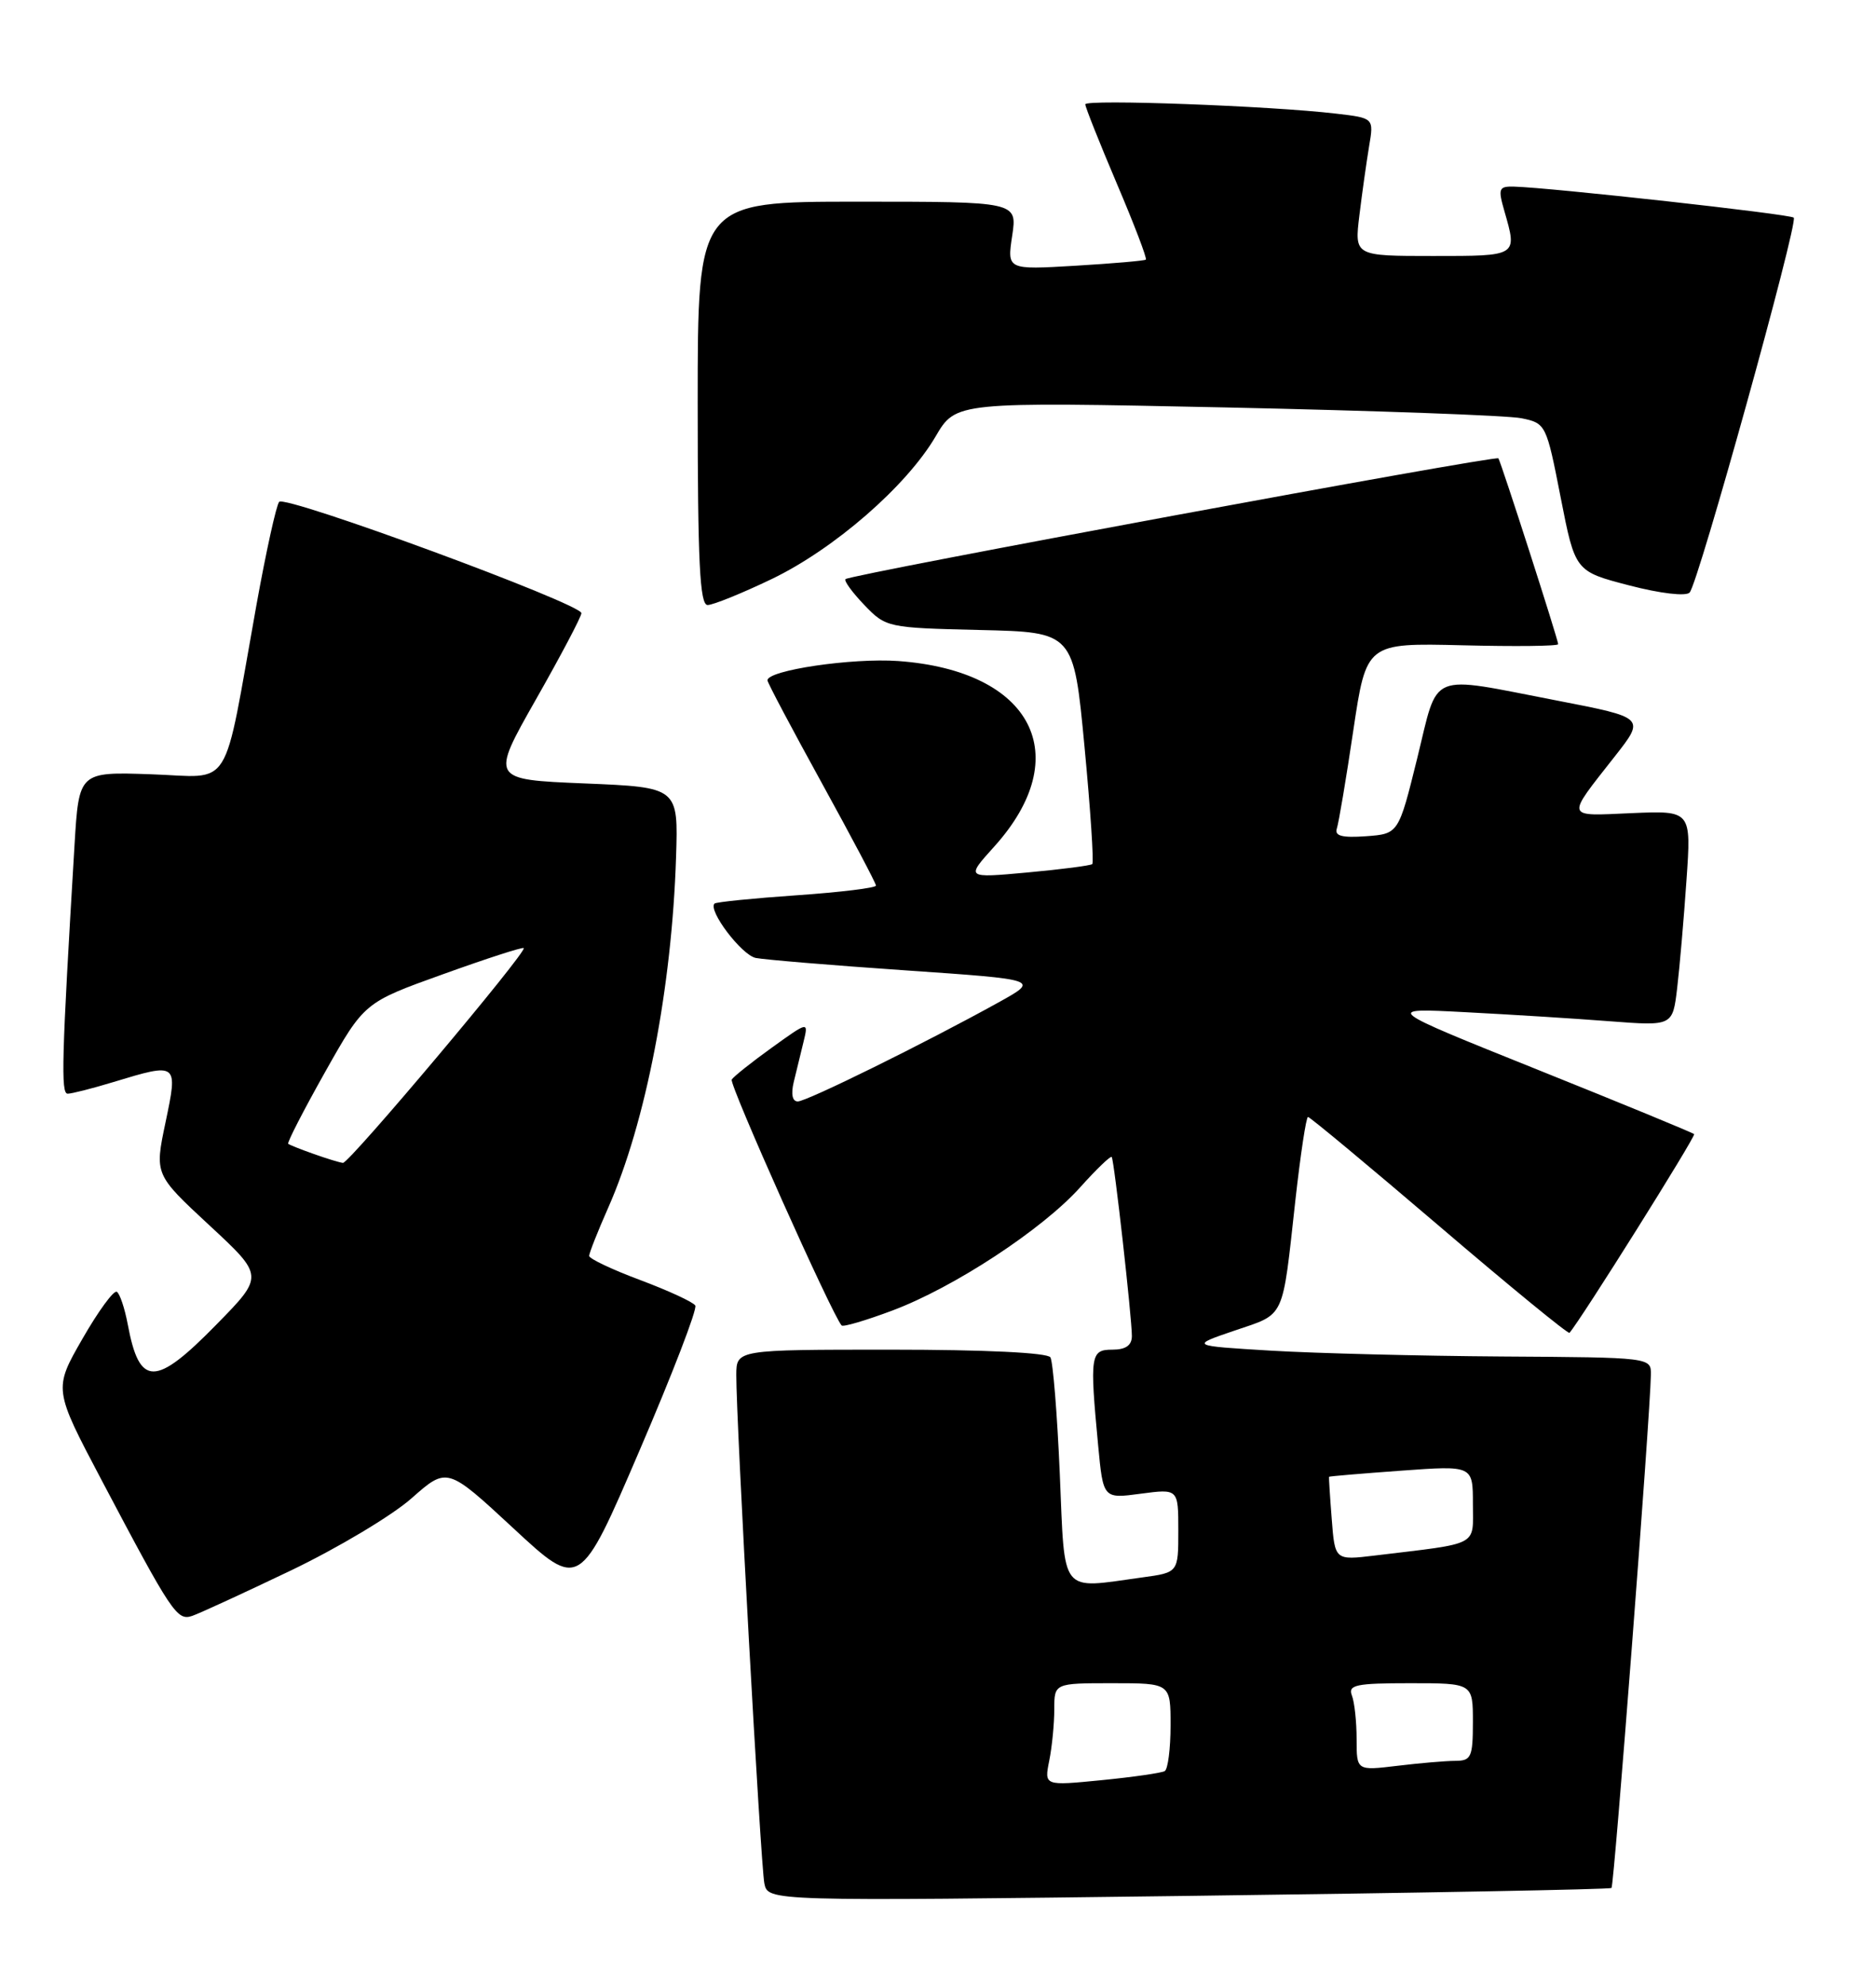 <?xml version="1.0" encoding="UTF-8" standalone="no"?>
<!DOCTYPE svg PUBLIC "-//W3C//DTD SVG 1.1//EN" "http://www.w3.org/Graphics/SVG/1.1/DTD/svg11.dtd" >
<svg xmlns="http://www.w3.org/2000/svg" xmlns:xlink="http://www.w3.org/1999/xlink" version="1.1" viewBox="0 0 242 256">
 <g >
 <path fill="currentColor"
d=" M 207.88 243.40 C 208.22 243.11 212.87 182.57 212.96 177.25 C 213.00 175.00 213.00 175.00 193.75 174.88 C 183.16 174.81 169.78 174.47 164.00 174.13 C 153.50 173.50 153.50 173.50 159.29 171.53 C 165.85 169.30 165.38 170.30 167.10 154.75 C 167.76 148.84 168.49 144.00 168.73 144.00 C 168.98 144.00 176.60 150.34 185.67 158.08 C 194.74 165.83 202.30 172.02 202.46 171.83 C 203.90 170.20 218.80 146.46 218.54 146.21 C 218.36 146.03 209.28 142.29 198.36 137.91 C 178.50 129.94 178.50 129.94 189.00 130.49 C 194.78 130.79 203.16 131.31 207.64 131.66 C 215.77 132.28 215.77 132.28 216.35 127.39 C 216.67 124.70 217.21 118.45 217.55 113.50 C 218.18 104.50 218.18 104.50 210.48 104.83 C 201.82 105.21 201.94 105.62 208.31 97.51 C 212.23 92.52 212.23 92.52 200.87 90.32 C 184.02 87.07 185.62 86.40 182.82 97.75 C 180.41 107.50 180.41 107.50 176.21 107.81 C 173.11 108.03 172.13 107.77 172.45 106.81 C 172.69 106.09 173.65 100.41 174.57 94.19 C 176.26 82.89 176.26 82.89 188.63 83.19 C 195.44 83.36 201.00 83.30 201.00 83.05 C 201.00 82.47 193.65 59.64 193.29 59.09 C 193.00 58.66 109.80 74.04 109.07 74.66 C 108.84 74.86 109.92 76.35 111.48 77.98 C 114.28 80.90 114.47 80.94 126.41 81.22 C 138.50 81.50 138.50 81.50 139.90 96.27 C 140.67 104.39 141.12 111.20 140.90 111.40 C 140.68 111.59 136.92 112.08 132.54 112.48 C 124.58 113.21 124.58 113.21 128.23 109.17 C 138.84 97.43 133.17 86.47 115.86 85.22 C 109.90 84.80 99.00 86.41 99.00 87.71 C 99.00 88.00 102.15 93.94 106.00 100.93 C 109.85 107.92 113.00 113.88 113.00 114.17 C 113.00 114.47 108.40 115.03 102.77 115.42 C 97.15 115.81 92.38 116.29 92.17 116.49 C 91.30 117.37 95.66 123.12 97.49 123.50 C 98.60 123.72 107.29 124.45 116.81 125.10 C 134.11 126.29 134.11 126.29 128.81 129.23 C 119.34 134.47 104.07 142.00 102.91 142.00 C 102.21 142.00 102.02 141.05 102.39 139.50 C 102.73 138.13 103.29 135.80 103.65 134.33 C 104.30 131.66 104.30 131.66 99.57 135.06 C 96.97 136.93 94.64 138.78 94.39 139.18 C 94.03 139.76 107.38 169.62 108.57 170.88 C 108.77 171.10 111.71 170.23 115.10 168.96 C 123.04 165.99 134.44 158.52 139.33 153.08 C 141.43 150.74 143.27 148.97 143.41 149.16 C 143.73 149.59 146.01 169.88 146.01 172.25 C 146.00 173.45 145.21 174.00 143.50 174.00 C 140.66 174.00 140.56 174.69 141.66 186.36 C 142.31 193.22 142.31 193.22 147.15 192.57 C 152.00 191.93 152.00 191.93 152.00 197.33 C 152.00 202.73 152.00 202.73 147.36 203.36 C 136.60 204.84 137.39 205.83 136.71 189.99 C 136.38 182.29 135.83 175.54 135.50 174.99 C 135.12 174.39 127.06 174.00 114.94 174.00 C 95.00 174.00 95.00 174.00 94.98 177.25 C 94.95 182.99 98.12 240.42 98.60 242.81 C 99.07 245.11 99.07 245.11 153.28 244.42 C 183.10 244.04 207.67 243.58 207.88 243.40 Z  M 37.50 202.48 C 43.55 199.58 50.57 195.39 53.09 193.16 C 57.68 189.11 57.68 189.11 66.23 197.03 C 74.78 204.96 74.78 204.96 82.48 187.04 C 86.72 177.18 89.97 168.75 89.69 168.31 C 89.42 167.86 86.22 166.39 82.60 165.03 C 78.97 163.68 76.00 162.27 76.00 161.91 C 76.00 161.55 77.11 158.74 78.47 155.67 C 83.30 144.75 86.67 127.34 87.21 110.50 C 87.50 101.50 87.50 101.50 75.38 101.00 C 63.27 100.50 63.27 100.50 69.13 90.18 C 72.36 84.50 75.00 79.49 75.00 79.05 C 75.00 77.84 36.80 63.78 36.01 64.70 C 35.64 65.14 34.32 71.12 33.08 78.00 C 28.67 102.55 30.15 100.18 19.49 99.82 C 10.18 99.50 10.18 99.50 9.61 109.00 C 7.96 136.48 7.83 141.00 8.73 141.00 C 9.25 141.00 11.89 140.33 14.59 139.51 C 22.97 136.97 22.97 136.97 21.35 144.71 C 19.94 151.41 19.94 151.41 27.00 157.96 C 34.06 164.50 34.06 164.50 27.93 170.75 C 20.02 178.83 17.99 178.83 16.48 170.74 C 16.09 168.67 15.46 166.78 15.07 166.54 C 14.68 166.30 12.69 169.02 10.64 172.59 C 6.91 179.08 6.91 179.08 13.09 190.79 C 22.18 208.00 22.84 208.99 24.80 208.32 C 25.74 208.00 31.45 205.37 37.50 202.48 Z  M 99.53 74.66 C 107.61 70.78 116.93 62.68 120.69 56.27 C 123.31 51.80 123.31 51.80 158.19 52.53 C 177.37 52.94 194.51 53.56 196.26 53.92 C 199.41 54.56 199.48 54.71 201.32 64.12 C 203.19 73.66 203.19 73.66 210.16 75.47 C 214.19 76.52 217.48 76.90 217.96 76.39 C 219.07 75.21 232.00 28.67 231.39 28.06 C 230.95 27.61 200.07 24.19 195.32 24.06 C 193.33 24.01 193.22 24.29 194.07 27.24 C 195.74 33.06 195.83 33.00 184.86 33.00 C 174.72 33.00 174.72 33.00 175.36 27.75 C 175.71 24.86 176.28 20.86 176.61 18.86 C 177.23 15.22 177.23 15.22 172.36 14.65 C 163.90 13.65 140.00 12.77 140.00 13.45 C 140.00 13.81 141.83 18.40 144.06 23.65 C 146.30 28.91 147.99 33.32 147.81 33.47 C 147.64 33.62 143.54 33.97 138.70 34.26 C 129.91 34.78 129.91 34.78 130.57 30.39 C 131.23 26.00 131.23 26.00 110.61 26.00 C 90.00 26.00 90.00 26.00 90.00 52.00 C 90.00 72.44 90.27 78.00 91.28 78.00 C 91.98 78.00 95.69 76.50 99.53 74.66 Z  M 135.35 226.99 C 135.71 225.21 136.00 222.23 136.00 220.38 C 136.00 217.00 136.00 217.00 143.50 217.00 C 151.00 217.00 151.00 217.00 151.00 222.44 C 151.00 225.43 150.66 228.08 150.25 228.33 C 149.84 228.57 146.17 229.10 142.10 229.50 C 134.70 230.23 134.70 230.23 135.35 226.99 Z  M 175.00 224.22 C 175.00 221.99 174.73 219.45 174.39 218.58 C 173.87 217.22 174.91 217.00 181.89 217.00 C 190.00 217.00 190.00 217.00 190.00 222.00 C 190.00 226.52 189.78 227.00 187.75 227.01 C 186.51 227.01 183.14 227.30 180.25 227.65 C 175.00 228.28 175.00 228.28 175.00 224.22 Z  M 171.79 195.83 C 171.56 192.90 171.41 190.45 171.44 190.39 C 171.47 190.32 175.66 189.97 180.75 189.60 C 190.00 188.93 190.00 188.93 190.00 193.88 C 190.00 199.43 191.02 198.89 177.35 200.54 C 172.20 201.16 172.20 201.16 171.79 195.83 Z  M 40.50 148.78 C 38.85 148.20 37.36 147.61 37.18 147.46 C 37.01 147.32 39.15 143.16 41.93 138.22 C 46.99 129.24 46.99 129.24 57.14 125.60 C 62.72 123.59 67.41 122.07 67.56 122.23 C 68.02 122.69 45.03 150.00 44.24 149.92 C 43.83 149.88 42.15 149.37 40.50 148.78 Z "/>
</g>
</svg>